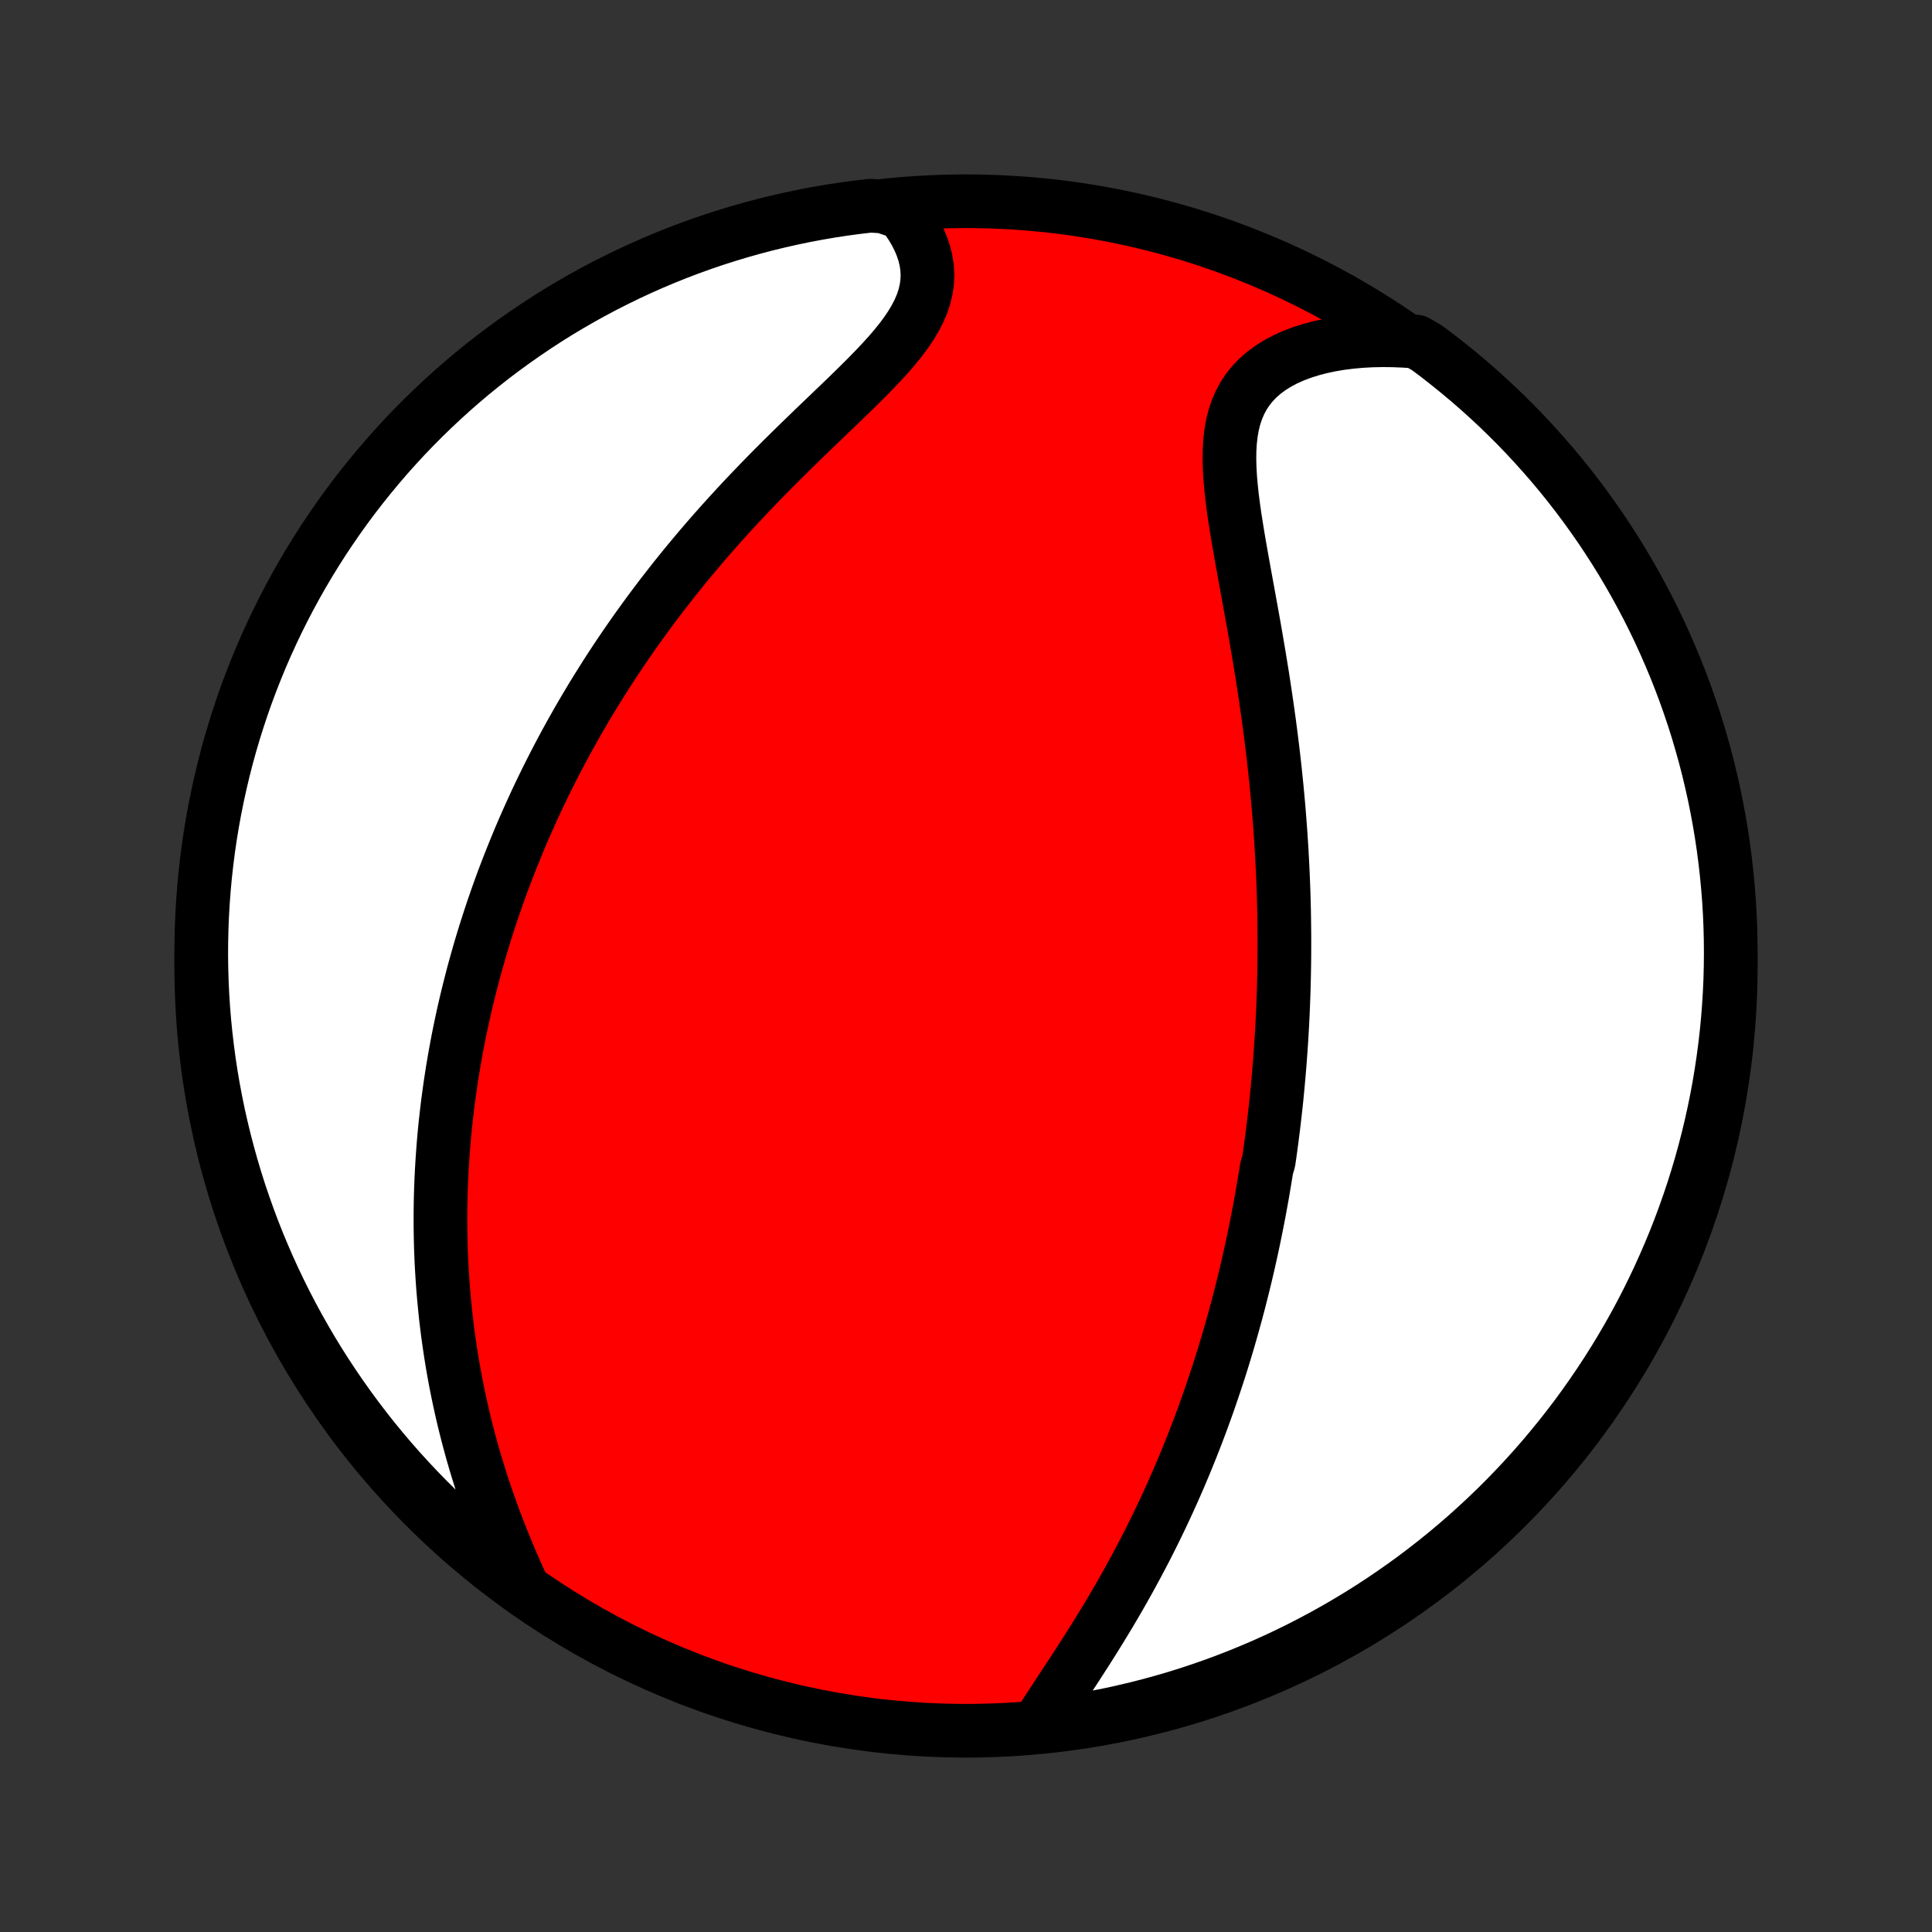 <?xml version="1.0" encoding="utf-8" standalone="no"?>
<!DOCTYPE svg PUBLIC "-//W3C//DTD SVG 1.1//EN"
  "http://www.w3.org/Graphics/SVG/1.1/DTD/svg11.dtd">
<!-- Created with matplotlib (http://matplotlib.org/) -->
<svg height="72pt" version="1.1" viewBox="0 0 72 72" width="72pt" xmlns="http://www.w3.org/2000/svg" xmlns:xlink="http://www.w3.org/1999/xlink">
 <rect x="0" y="0" width="72" height="72" fill="#333333" stroke="none"/>
 <defs>
  <style type="text/css">
*{stroke-linecap:butt;stroke-linejoin:round;}
  </style>
 </defs>
 <g id="figure_1">
  <g id="patch_1">
   <path d="
M0 72
L72 72
L72 0
L0 0
z
" style="fill:none;"/>
  </g>
  <g id="axes_1">
   <g id="PatchCollection_1">
    <defs>
     <path d="
M36 -7.5
C43.558 -7.5 50.808 -10.503 56.153 -15.848
C61.497 -21.192 64.5 -28.442 64.5 -36
C64.5 -43.558 61.497 -50.808 56.153 -56.153
C50.808 -61.497 43.558 -64.5 36 -64.5
C28.442 -64.5 21.192 -61.497 15.848 -56.153
C10.503 -50.808 7.5 -43.558 7.5 -36
C7.5 -28.442 10.503 -21.192 15.848 -15.848
C21.192 -10.503 28.442 -7.5 36 -7.5
z
" id="C0_0_a811fe30f3"/>
     <path d="
M38.755 -7.809
L38.928 -8.083
L39.107 -8.36
L39.29 -8.64
L39.475 -8.922
L39.663 -9.208
L39.852 -9.495
L40.042 -9.785
L40.231 -10.077
L40.42 -10.37
L40.608 -10.665
L40.794 -10.961
L40.978 -11.258
L41.16 -11.556
L41.34 -11.854
L41.517 -12.153
L41.691 -12.452
L41.862 -12.752
L42.03 -13.051
L42.195 -13.351
L42.357 -13.65
L42.515 -13.948
L42.671 -14.246
L42.823 -14.544
L42.971 -14.841
L43.117 -15.137
L43.259 -15.433
L43.398 -15.727
L43.534 -16.02
L43.667 -16.313
L43.796 -16.604
L43.923 -16.895
L44.046 -17.184
L44.167 -17.472
L44.284 -17.759
L44.399 -18.044
L44.511 -18.329
L44.62 -18.612
L44.727 -18.894
L44.831 -19.175
L44.932 -19.455
L45.031 -19.733
L45.127 -20.011
L45.221 -20.287
L45.313 -20.562
L45.403 -20.835
L45.49 -21.108
L45.575 -21.38
L45.658 -21.651
L45.739 -21.921
L45.817 -22.189
L45.894 -22.457
L45.969 -22.724
L46.042 -22.99
L46.113 -23.255
L46.183 -23.52
L46.25 -23.784
L46.316 -24.047
L46.38 -24.309
L46.443 -24.571
L46.504 -24.832
L46.563 -25.093
L46.621 -25.354
L46.677 -25.613
L46.732 -25.873
L46.785 -26.133
L46.837 -26.392
L46.888 -26.65
L46.937 -26.909
L46.984 -27.168
L47.031 -27.426
L47.076 -27.685
L47.119 -27.944
L47.162 -28.202
L47.203 -28.461
L47.281 -28.721
L47.319 -28.98
L47.355 -29.24
L47.39 -29.5
L47.423 -29.761
L47.456 -30.022
L47.487 -30.284
L47.517 -30.546
L47.546 -30.809
L47.574 -31.073
L47.6 -31.338
L47.625 -31.603
L47.649 -31.87
L47.672 -32.137
L47.694 -32.406
L47.714 -32.675
L47.733 -32.946
L47.752 -33.218
L47.768 -33.491
L47.784 -33.766
L47.798 -34.042
L47.811 -34.319
L47.822 -34.598
L47.833 -34.879
L47.842 -35.161
L47.849 -35.445
L47.855 -35.73
L47.86 -36.018
L47.864 -36.307
L47.865 -36.599
L47.866 -36.892
L47.865 -37.187
L47.862 -37.485
L47.858 -37.785
L47.853 -38.086
L47.845 -38.391
L47.837 -38.697
L47.826 -39.006
L47.813 -39.317
L47.799 -39.63
L47.783 -39.947
L47.766 -40.265
L47.746 -40.586
L47.725 -40.91
L47.701 -41.236
L47.676 -41.565
L47.649 -41.897
L47.619 -42.231
L47.588 -42.568
L47.554 -42.907
L47.519 -43.25
L47.481 -43.594
L47.441 -43.942
L47.399 -44.292
L47.354 -44.644
L47.308 -44.999
L47.259 -45.356
L47.208 -45.716
L47.155 -46.078
L47.1 -46.442
L47.044 -46.808
L46.984 -47.176
L46.924 -47.545
L46.861 -47.916
L46.797 -48.289
L46.732 -48.663
L46.665 -49.038
L46.597 -49.413
L46.529 -49.789
L46.46 -50.165
L46.392 -50.541
L46.324 -50.917
L46.257 -51.291
L46.191 -51.665
L46.128 -52.036
L46.068 -52.406
L46.011 -52.772
L45.96 -53.136
L45.914 -53.495
L45.876 -53.851
L45.846 -54.2
L45.826 -54.544
L45.817 -54.882
L45.821 -55.212
L45.84 -55.533
L45.875 -55.845
L45.927 -56.148
L45.999 -56.439
L46.091 -56.719
L46.205 -56.986
L46.34 -57.241
L46.499 -57.481
L46.68 -57.707
L46.884 -57.919
L47.11 -58.115
L47.358 -58.297
L47.625 -58.463
L47.912 -58.614
L48.216 -58.75
L48.536 -58.87
L48.872 -58.976
L49.22 -59.067
L49.581 -59.144
L49.952 -59.207
L50.332 -59.255
L50.72 -59.29
L51.115 -59.312
L51.516 -59.32
L51.922 -59.316
L52.331 -59.299
L52.777 -59.27
L53.176 -59.039
L53.571 -58.743
L53.959 -58.439
L54.343 -58.129
L54.721 -57.812
L55.093 -57.489
L55.459 -57.159
L55.82 -56.823
L56.174 -56.48
L56.523 -56.131
L56.864 -55.776
L57.2 -55.414
L57.529 -55.047
L57.852 -54.675
L58.168 -54.296
L58.477 -53.912
L58.78 -53.522
L59.075 -53.127
L59.363 -52.727
L59.645 -52.322
L59.919 -51.911
L60.186 -51.496
L60.445 -51.077
L60.697 -50.652
L60.941 -50.223
L61.178 -49.79
L61.408 -49.353
L61.629 -48.911
L61.843 -48.466
L62.048 -48.017
L62.246 -47.564
L62.436 -47.108
L62.618 -46.648
L62.792 -46.185
L62.957 -45.719
L63.115 -45.25
L63.264 -44.778
L63.404 -44.303
L63.537 -43.826
L63.661 -43.347
L63.776 -42.865
L63.884 -42.381
L63.982 -41.895
L64.072 -41.408
L64.154 -40.919
L64.227 -40.428
L64.291 -39.936
L64.347 -39.443
L64.394 -38.949
L64.433 -38.453
L64.463 -37.957
L64.484 -37.461
L64.496 -36.964
L64.5 -36.467
L64.495 -35.969
L64.482 -35.472
L64.459 -34.975
L64.428 -34.478
L64.389 -33.981
L64.341 -33.486
L64.284 -32.99
L64.218 -32.496
L64.144 -32.003
L64.062 -31.511
L63.971 -31.021
L63.871 -30.532
L63.763 -30.044
L63.646 -29.559
L63.521 -29.075
L63.388 -28.594
L63.246 -28.115
L63.096 -27.638
L62.937 -27.164
L62.771 -26.692
L62.596 -26.224
L62.413 -25.758
L62.222 -25.295
L62.023 -24.836
L61.817 -24.38
L61.602 -23.928
L61.38 -23.479
L61.15 -23.034
L60.912 -22.593
L60.666 -22.156
L60.413 -21.723
L60.153 -21.295
L59.885 -20.871
L59.61 -20.452
L59.328 -20.038
L59.039 -19.628
L58.743 -19.223
L58.439 -18.824
L58.129 -18.43
L57.812 -18.041
L57.489 -17.657
L57.159 -17.279
L56.823 -16.907
L56.48 -16.541
L56.131 -16.18
L55.776 -15.826
L55.414 -15.477
L55.047 -15.136
L54.675 -14.8
L54.296 -14.471
L53.912 -14.148
L53.522 -13.832
L53.127 -13.523
L52.727 -13.22
L52.322 -12.925
L51.911 -12.637
L51.496 -12.355
L51.077 -12.081
L50.652 -11.814
L50.223 -11.555
L49.79 -11.303
L49.353 -11.059
L48.911 -10.822
L48.466 -10.592
L48.017 -10.371
L47.564 -10.157
L47.108 -9.951
L46.648 -9.754
L46.185 -9.564
L45.719 -9.382
L45.25 -9.208
L44.778 -9.043
L44.303 -8.885
L43.826 -8.736
L43.347 -8.596
L42.865 -8.463
L42.381 -8.339
L41.895 -8.224
L41.408 -8.116
L40.919 -8.018
L40.428 -7.928
L39.936 -7.846
L39.443 -7.773
z
" id="C0_1_fe56e6c218"/>
     <path d="
M19.413 -12.989
L19.243 -13.367
L19.077 -13.747
L18.915 -14.128
L18.758 -14.51
L18.606 -14.892
L18.46 -15.274
L18.318 -15.656
L18.183 -16.038
L18.052 -16.419
L17.928 -16.799
L17.809 -17.177
L17.695 -17.554
L17.587 -17.93
L17.485 -18.304
L17.388 -18.676
L17.296 -19.046
L17.21 -19.413
L17.129 -19.779
L17.053 -20.142
L16.981 -20.503
L16.915 -20.861
L16.853 -21.217
L16.796 -21.57
L16.744 -21.921
L16.695 -22.268
L16.651 -22.614
L16.611 -22.956
L16.576 -23.297
L16.544 -23.634
L16.515 -23.969
L16.491 -24.301
L16.47 -24.631
L16.452 -24.958
L16.438 -25.282
L16.427 -25.604
L16.42 -25.924
L16.415 -26.241
L16.414 -26.556
L16.415 -26.868
L16.419 -27.178
L16.426 -27.486
L16.436 -27.792
L16.449 -28.096
L16.464 -28.398
L16.482 -28.697
L16.502 -28.995
L16.524 -29.291
L16.549 -29.585
L16.576 -29.877
L16.606 -30.168
L16.638 -30.456
L16.672 -30.744
L16.708 -31.029
L16.747 -31.313
L16.787 -31.596
L16.83 -31.878
L16.874 -32.158
L16.921 -32.437
L16.97 -32.714
L17.021 -32.991
L17.073 -33.267
L17.128 -33.541
L17.185 -33.815
L17.244 -34.088
L17.305 -34.36
L17.367 -34.631
L17.432 -34.901
L17.499 -35.171
L17.568 -35.441
L17.638 -35.709
L17.711 -35.977
L17.786 -36.245
L17.862 -36.513
L17.941 -36.78
L18.022 -37.047
L18.105 -37.314
L18.19 -37.581
L18.277 -37.847
L18.366 -38.114
L18.458 -38.38
L18.551 -38.647
L18.647 -38.914
L18.745 -39.181
L18.846 -39.448
L18.949 -39.715
L19.054 -39.983
L19.162 -40.251
L19.272 -40.52
L19.384 -40.789
L19.499 -41.058
L19.617 -41.328
L19.738 -41.599
L19.861 -41.87
L19.986 -42.142
L20.115 -42.415
L20.247 -42.688
L20.381 -42.962
L20.519 -43.237
L20.66 -43.513
L20.803 -43.789
L20.95 -44.067
L21.1 -44.346
L21.254 -44.625
L21.411 -44.905
L21.571 -45.187
L21.735 -45.469
L21.903 -45.752
L22.074 -46.037
L22.249 -46.322
L22.428 -46.608
L22.61 -46.896
L22.797 -47.184
L22.988 -47.474
L23.183 -47.764
L23.382 -48.055
L23.585 -48.347
L23.793 -48.64
L24.005 -48.934
L24.221 -49.229
L24.442 -49.525
L24.667 -49.821
L24.897 -50.117
L25.131 -50.415
L25.37 -50.713
L25.613 -51.011
L25.861 -51.309
L26.113 -51.608
L26.37 -51.907
L26.631 -52.206
L26.897 -52.505
L27.167 -52.804
L27.441 -53.102
L27.718 -53.4
L28 -53.697
L28.284 -53.993
L28.572 -54.289
L28.863 -54.584
L29.157 -54.877
L29.452 -55.169
L29.749 -55.46
L30.047 -55.749
L30.345 -56.037
L30.643 -56.323
L30.94 -56.607
L31.234 -56.89
L31.526 -57.17
L31.813 -57.449
L32.094 -57.726
L32.369 -58.001
L32.635 -58.275
L32.891 -58.547
L33.136 -58.817
L33.366 -59.087
L33.582 -59.355
L33.78 -59.623
L33.959 -59.89
L34.117 -60.157
L34.253 -60.423
L34.366 -60.69
L34.454 -60.956
L34.516 -61.223
L34.553 -61.489
L34.565 -61.755
L34.55 -62.02
L34.511 -62.285
L34.448 -62.547
L34.361 -62.808
L34.253 -63.066
L34.124 -63.322
L33.976 -63.574
L33.809 -63.822
L33.625 -64.066
L32.923 -64.304
L32.429 -64.333
L31.936 -64.275
L31.445 -64.209
L30.954 -64.134
L30.465 -64.05
L29.978 -63.958
L29.493 -63.857
L29.01 -63.747
L28.529 -63.63
L28.05 -63.503
L27.573 -63.369
L27.1 -63.226
L26.628 -63.075
L26.16 -62.915
L25.695 -62.748
L25.233 -62.572
L24.774 -62.388
L24.318 -62.196
L23.866 -61.996
L23.418 -61.788
L22.974 -61.572
L22.533 -61.349
L22.097 -61.118
L21.665 -60.879
L21.237 -60.632
L20.814 -60.379
L20.395 -60.117
L19.982 -59.848
L19.573 -59.572
L19.169 -59.289
L18.77 -58.999
L18.376 -58.702
L17.988 -58.398
L17.605 -58.087
L17.228 -57.769
L16.857 -57.445
L16.491 -57.114
L16.132 -56.776
L15.778 -56.433
L15.431 -56.083
L15.089 -55.727
L14.755 -55.365
L14.426 -54.997
L14.105 -54.623
L13.79 -54.244
L13.481 -53.859
L13.18 -53.469
L12.885 -53.073
L12.598 -52.672
L12.318 -52.266
L12.044 -51.855
L11.779 -51.44
L11.52 -51.019
L11.269 -50.594
L11.026 -50.165
L10.79 -49.731
L10.562 -49.293
L10.341 -48.851
L10.129 -48.405
L9.924 -47.956
L9.727 -47.502
L9.539 -47.045
L9.358 -46.585
L9.185 -46.122
L9.021 -45.655
L8.865 -45.186
L8.717 -44.713
L8.577 -44.239
L8.446 -43.761
L8.323 -43.281
L8.209 -42.799
L8.103 -42.315
L8.005 -41.829
L7.916 -41.342
L7.836 -40.852
L7.764 -40.361
L7.701 -39.869
L7.646 -39.376
L7.6 -38.881
L7.563 -38.386
L7.534 -37.89
L7.514 -37.393
L7.503 -36.896
L7.5 -36.399
L7.506 -35.902
L7.521 -35.404
L7.544 -34.907
L7.576 -34.41
L7.617 -33.914
L7.667 -33.418
L7.725 -32.923
L7.791 -32.429
L7.866 -31.936
L7.95 -31.445
L8.043 -30.954
L8.143 -30.465
L8.253 -29.978
L8.371 -29.493
L8.497 -29.01
L8.631 -28.529
L8.774 -28.05
L8.925 -27.573
L9.085 -27.1
L9.253 -26.628
L9.428 -26.16
L9.612 -25.695
L9.804 -25.233
L10.004 -24.774
L10.212 -24.318
L10.428 -23.866
L10.651 -23.418
L10.882 -22.974
L11.121 -22.533
L11.368 -22.097
L11.621 -21.665
L11.883 -21.237
L12.152 -20.814
L12.428 -20.395
L12.711 -19.982
L13.001 -19.573
L13.298 -19.169
L13.602 -18.77
L13.913 -18.376
L14.231 -17.988
L14.555 -17.605
L14.886 -17.228
L15.224 -16.857
L15.567 -16.491
L15.917 -16.132
L16.273 -15.778
L16.635 -15.431
L17.003 -15.089
L17.377 -14.755
L17.756 -14.426
L18.141 -14.105
L18.531 -13.79
L18.927 -13.481
z
" id="C0_2_926b7ca6b4"/>
    </defs>
    <g clip-path="url(#p1bffca34e9)">
     <use style="fill:#ff0000;stroke:#000000;stroke-width:2.0;" x="0.0" xlink:href="#C0_0_a811fe30f3" y="72.0"/>
    </g>
    <g clip-path="url(#p1bffca34e9)">
     <use style="fill:#ffffff;stroke:#000000;stroke-width:2.0;" x="0.0" xlink:href="#C0_1_fe56e6c218" y="72.0"/>
    </g>
    <g clip-path="url(#p1bffca34e9)">
     <use style="fill:#ffffff;stroke:#000000;stroke-width:2.0;" x="0.0" xlink:href="#C0_2_926b7ca6b4" y="72.0"/>
    </g>
   </g>
  </g>
 </g>
 <defs>
  <clipPath id="p1bffca34e9">
   <rect height="72.0" width="72.0" x="0.0" y="0.0"/>
  </clipPath>
 </defs>
</svg>
